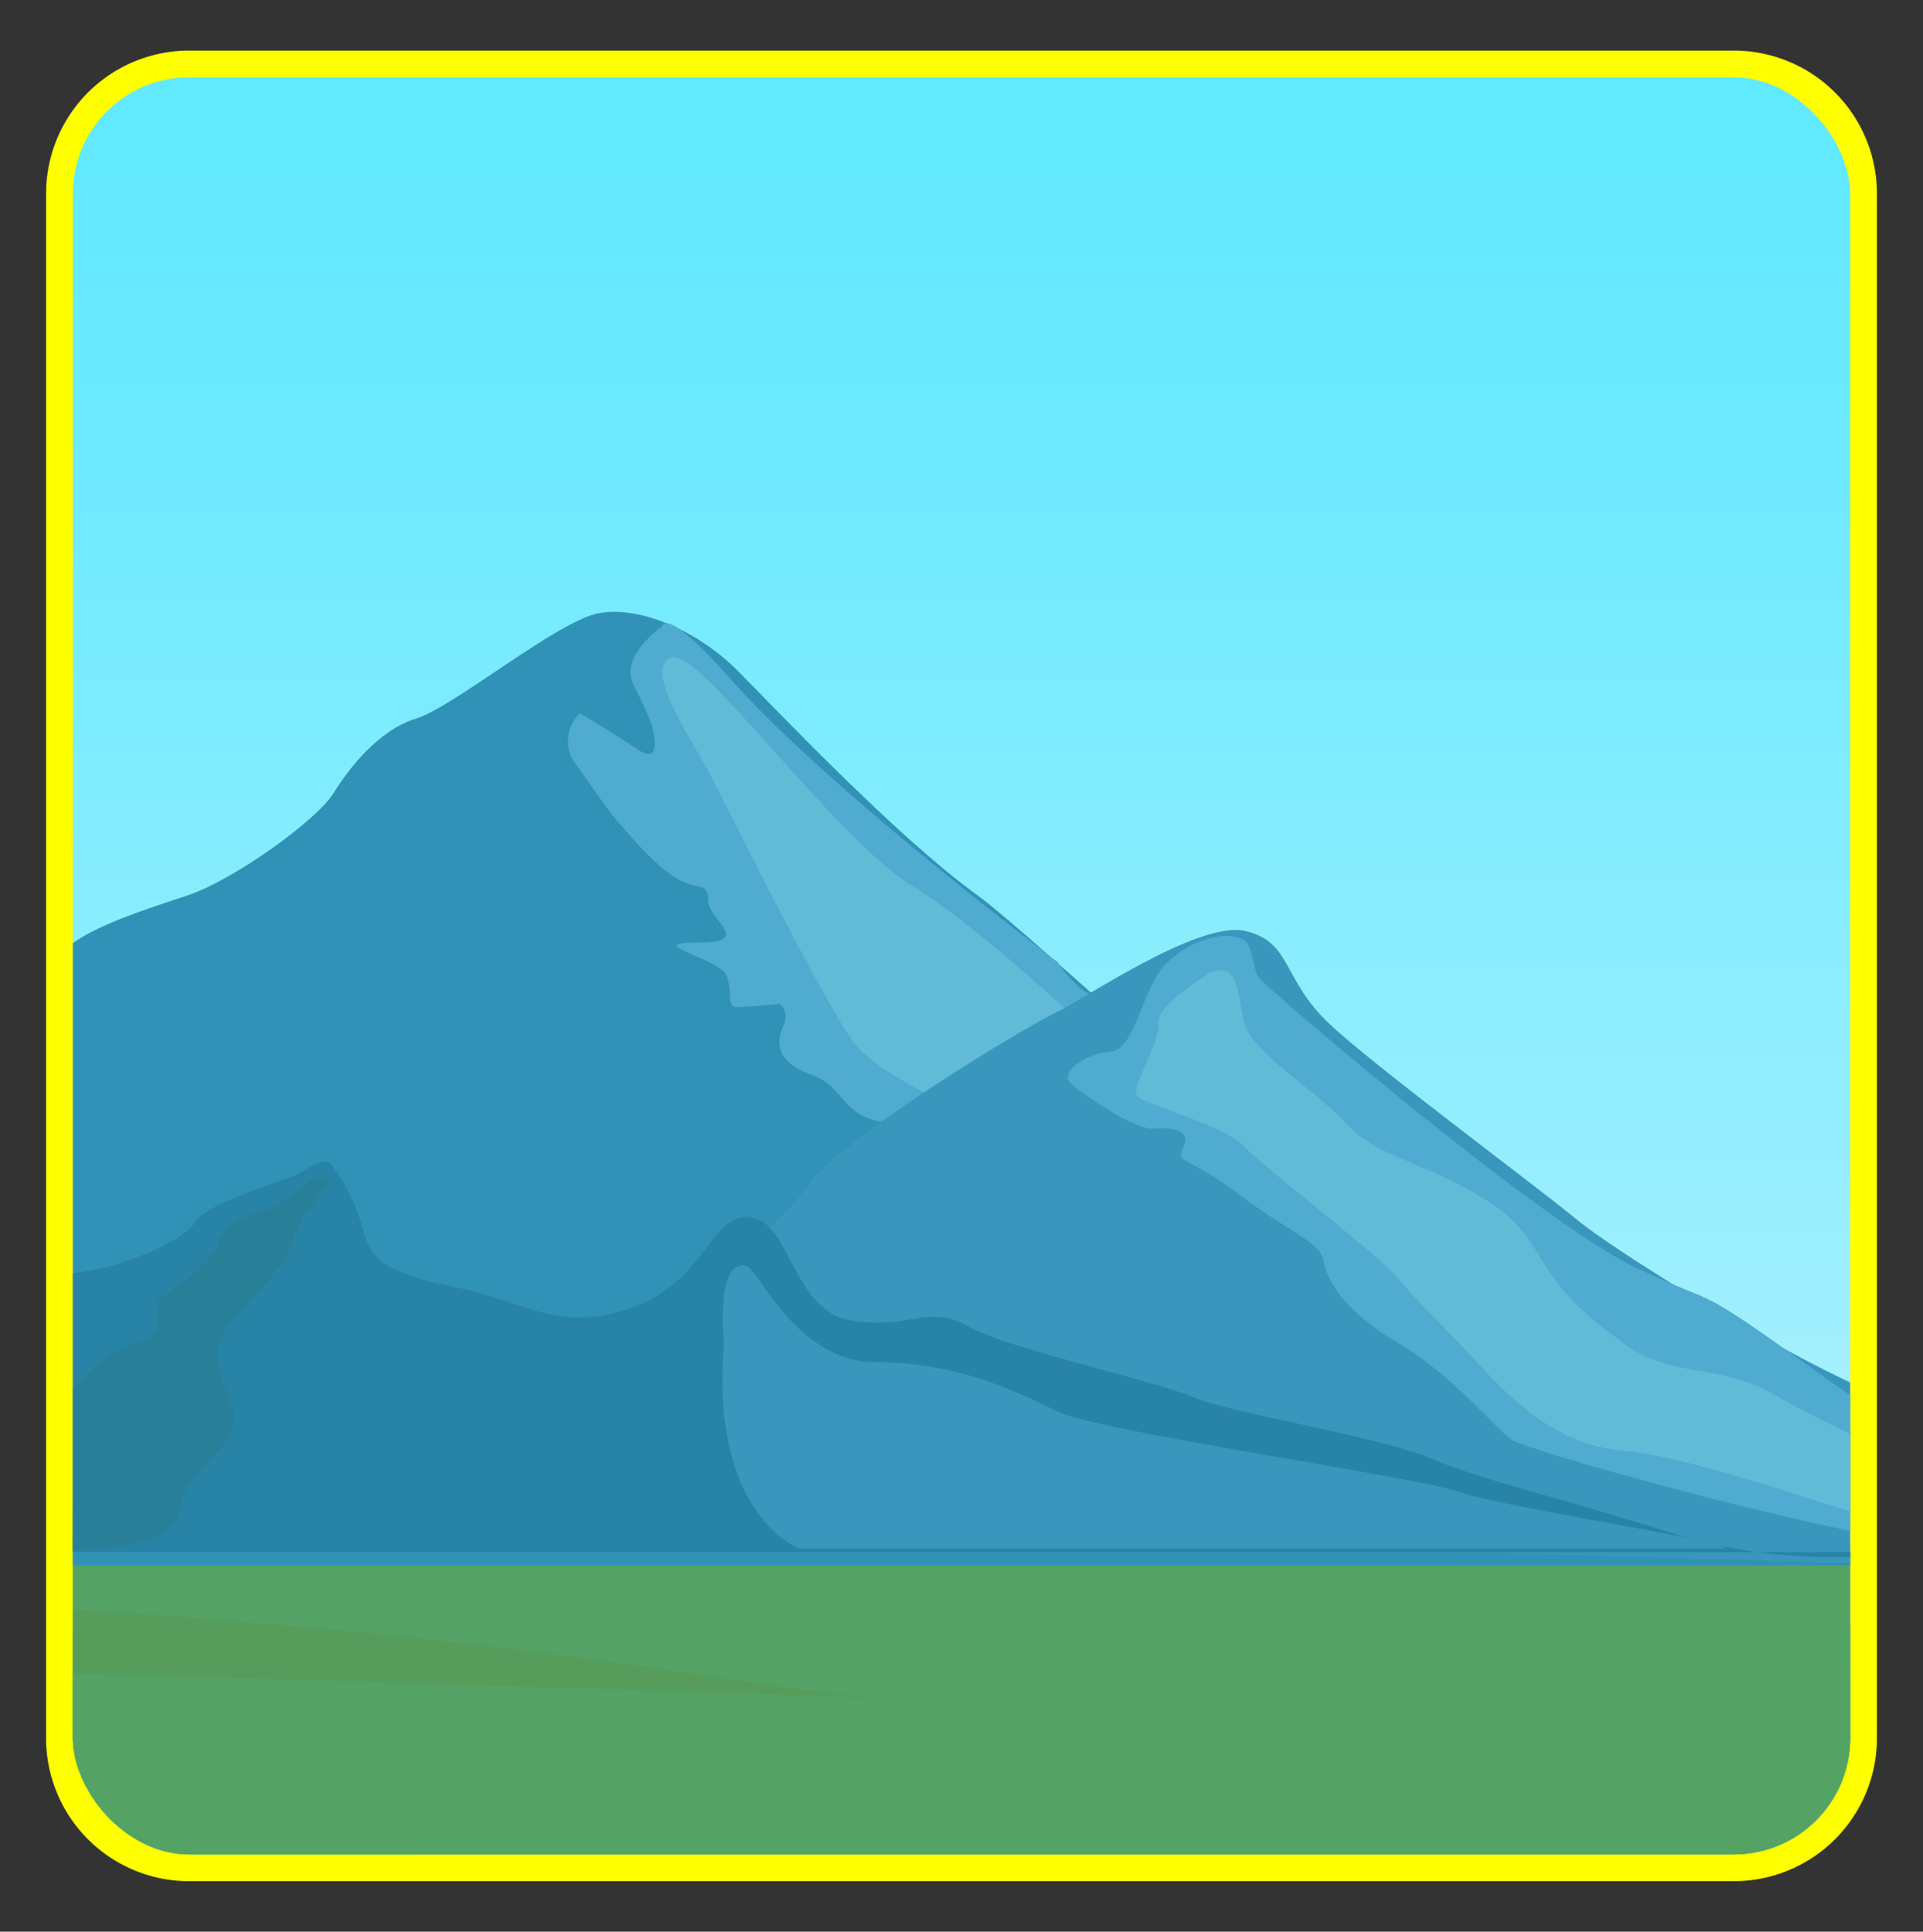 <svg xmlns="http://www.w3.org/2000/svg" xmlns:xlink="http://www.w3.org/1999/xlink" width="432" height="434" viewBox="0 0 432 434">
  <rect x="0" y="0" width="432" height="434" fill="#333333" stroke="none"/>
  <defs>
    <style>
      .cls-1 {
        fill: none;
      }

      .cls-2 {
        isolation: isolate;
      }

      .cls-3 {
        fill: #ff0;
      }

      .cls-4 {
        clip-path: url(#clip-path);
      }

      .cls-5 {
        clip-path: url(#clip-path-2);
      }

      .cls-6 {
        fill: url(#linear-gradient);
      }

      .cls-7 {
        fill: url(#linear-gradient-2);
      }

      .cls-8 {
        fill: #75c289;
      }

      .cls-9 {
        fill: #41b049;
      }

      .cls-10 {
        fill: url(#linear-gradient-3);
      }

      .cls-11 {
        opacity: 0.3;
      }

      .cls-12 {
        fill: #90c856;
      }

      .cls-12, .cls-14 {
        mix-blend-mode: multiply;
      }

      .cls-13 {
        fill: #54a364;
      }

      .cls-14 {
        fill: #60833a;
        opacity: 0.18;
      }

      .cls-15 {
        fill: #3192b8;
      }

      .cls-16 {
        fill: #50abd0;
      }

      .cls-17 {
        fill: #61bbd7;
      }

      .cls-18 {
        fill: #3997bd;
      }

      .cls-19 {
        fill: #2884a6;
      }

      .cls-20 {
        fill: #288098;
      }
    </style>
    <clipPath id="clip-path">
      <rect class="cls-1" x="16.37" y="17.37" width="399.27" height="399.27" rx="26.14"/>
    </clipPath>
    <clipPath id="clip-path-2">
      <rect class="cls-1" x="-202.27" y="-63.65" width="679.16" height="679.16"/>
    </clipPath>
    <linearGradient id="linear-gradient" x1="155.84" y1="535.88" x2="155.84" y2="-46.97" gradientUnits="userSpaceOnUse">
      <stop offset="0" stop-color="#e9f6fd"/>
      <stop offset="0.14" stop-color="#cff4fd"/>
      <stop offset="0.48" stop-color="#94eefe"/>
      <stop offset="0.74" stop-color="#6feaff"/>
      <stop offset="0.87" stop-color="#61e9ff"/>
    </linearGradient>
    <linearGradient id="linear-gradient-2" x1="-1866.33" y1="911.77" x2="2886.75" y2="-386.3" gradientUnits="userSpaceOnUse">
      <stop offset="0.01" stop-color="#80c572"/>
      <stop offset="0.66" stop-color="#94cb7e"/>
      <stop offset="1" stop-color="#95cc80"/>
    </linearGradient>
    <linearGradient id="linear-gradient-3" x1="-682.39" y1="499.59" x2="805.93" y2="499.59" gradientUnits="userSpaceOnUse">
      <stop offset="0.39" stop-color="#62bb54"/>
      <stop offset="0.49" stop-color="#68bd53"/>
      <stop offset="0.62" stop-color="#7ac14e"/>
      <stop offset="0.73" stop-color="#90c749"/>
    </linearGradient>
  </defs>
  <g class="cls-2">
    <g id="Layer_1" data-name="Layer 1">
      <g>
        <path class="cls-3" d="M42.51,11.37h347a32.14,32.14,0,0,1,32.14,32.14v347a32.15,32.15,0,0,1-32.15,32.15h-347a32.15,32.15,0,0,1-32.15-32.15v-347A32.14,32.14,0,0,1,42.51,11.37Z"/>
        <g class="cls-4">
          <g class="cls-5">
            <g>
              <rect class="cls-6" x="-186.83" y="-76.09" width="685.34" height="676.95"/>
              <path class="cls-7" d="M-750.85,427.37l1568.68-4c-.09-.45-.2-.9-.29-1.35-3.7-19.43-2.89-38.89-1.86-58.34-42.7.11-77.44.23-102.69.37q-735.22,4-1471,.39C-756.48,385.42-753.78,406.39-750.85,427.37Z"/>
              <path class="cls-8" d="M-751.44,410.7H817.77c-.07-.18-.16-.37-.23-.56-2.95-8-3-16.05-2.42-24.08-65.49.61-116.68,1.08-143.23,1.3s-62.15,1.59-108.18.76c-104.15-1.89-115.57-11.62-228.42-16.28-65.53-2.7-126.44-2.19-172.38-1.8C49.47,371,20,375.56-82.82,376.53c-80.06.76-134.15-1.32-187-2.7-209.41-5.48-327.54,1.86-488.41,4.3A244.91,244.91,0,0,0-751.44,410.7Z"/>
              <path class="cls-9" d="M823.88,513.86A390,390,0,0,1,817.54,472c-2.84-28.61-3-57.25-2.49-85.88a3.11,3.11,0,0,0-1.84,1.23c-10.07-.9-23.4.16-28.65,2-6.59-4.48-28.71-9-52-5.38-11.43,1.76-12.78,4.06-8.73,6.18-12.16.11-29.83,2.07-36,1.83-7.73-.32-5.72-2.21,0-4.21s16.07-4.57,6.94-6.19c-8.91-1.58-27,.32-27.78.4,17.75-6.88,30.59-13.93,9.55-16-21.63-2.11-45,3.86-61.47,10.27,0,0,3.05-4.62-10-5.91-15.15-1.49-25,.5-31.37,2.55,6-4.14-10.5-5.32-20.55-4.58,19.31-5.69,23.19-14.43-1.85-16.42s-45.56,4.95-59,8.62c0,0-15.91-8.93-39.7-6.37s-22.08,8-19.76,11.88c-17.25-3-37.54-.05-38.39.07,6.32-3.5,7.12-11.65-18-11.94s-30.09,5.65-27.22,8.9c-15.33-2.76-29.86-3.54-37.83-1.69s-1.24,6.18,8.79,7.83c-14.12-.21-32.52.29-44.79,1.77s-18.21,5.73-20,7.33a58.12,58.12,0,0,0-34.18-.57c-5.31-3.22-12.66-7.5-30.46-7s-22.1,5-20.25,7.54c-13.1-3-28-7.82-49.5-4.73-1.35.19-2.61.4-3.75.62-7.81-3.54-29.26-3.22-42.89-.42,4.58-3.54-4.92-7.52-25.37-6.09-20.13,1.4-22.45,5-19.5,8.73a61.42,61.42,0,0,0-18,2.21c.25-3.27-8.87-8.88-29.68-6,5.88-4.26-.35-11.46-28.47-11.46-13.35,0-23,2.18-25.68,4.69-8.79-2.86-25.88-2.1-35.58.14-9.18,2.1-8.16,4.9-.84,7.14-11-.22-21,1.23-26.23,3.08-1.48-2.88-3.54-6.21-14.56-8.32-9.34-1.79-27.6-2.33-36.2,0-10.89,2.95-2.79,7,6.12,9.64-10.23-.69-22.61.61-23.56,2.88-10.07-.9-23.42.16-28.67,2-6.57-4.48-28.71-9-52-5.37-16.6,2.55-12,6.26-.29,8.85l-2.27-.06a49.17,49.17,0,0,0-10.79.73c.29-1.65-6.3-3.24-14.44-3.47s-16.65.93-18.62,2.53l-2.3-.15c.71-.52.24-1.09-.82-1.58a32,32,0,0,0-4.66-1.43,35.69,35.69,0,0,0-6.89-1.22l.53-.25c3.74.33,7.63.65,11.7.63,3.54,0,6.89-.29,10.11-.59,6.29-.57,12.86-1.28,16-2.53,1.24-.49,1.87-1.08,1.06-1.61s-3.58-1.08-6.33-1.42c-3.09-.38-6.43-.67-9.93-.86l.06-.1c5.52.14,11.15.25,16.61.06s10.92-.72,14.16-1.64c1-.28,1.81-.61,2-1,.29-.68-1.93-1.32-4.78-1.69s-6.23-.51-9.56-.65l-5.76-.25a49.24,49.24,0,0,0,7.73-.85,18.64,18.64,0,0,0,5.31-1.77c.47-.27.88-.54,1-.82.34-1-3.32-1.9-7.86-2.28a114.52,114.52,0,0,0-14.48-.06l-.08,0a44.61,44.61,0,0,0,10.25-2.31c1.47-.53,2.81-1.1,3.09-1.71.66-1.54-5.61-2.88-12.45-3.58a172.74,172.74,0,0,0-28.4-.5c-9.24.64-17,2.18-19.54,4.08a3.3,3.3,0,0,0-1.36,2.17c-4-1.5-14.2-2.06-22.32-1.52-8.3.55-14.49,2-18.56,3.56-3.89-1.54-14.2-2.26-22-1.54l-1.1,0c.18-.31.1-.62-.31-.93-1.46-1-7.12-1.7-12.49-1.65a60.54,60.54,0,0,0-13.57,1.57,12.41,12.41,0,0,0-4.95,2.11,10.24,10.24,0,0,0-3-1.83,10.53,10.53,0,0,0-2.66-.82,42.77,42.77,0,0,0-13.43.35,18,18,0,0,0-6.56,2.69,1.53,1.53,0,0,1-.63.2,8.52,8.52,0,0,1-1.24,0c-3.66-.15-7.36-.31-11.09-.29a59,59,0,0,0-10.23.78c-2.67.54-3.79,1.34-3.54,2.1s1.54,1.35,3.31,1.95l-.2,0a147.54,147.54,0,0,0-26.39,2.44,2.12,2.12,0,0,0,1.53-1.12c.4-.75.79-1.5-.05-2.24s-2.88-1.4-4.86-2A32.52,32.52,0,0,0-549,364a59.28,59.28,0,0,0-8.65.14c-2.71.25-5.09.62-7.43,1l-.55-.08a29.19,29.19,0,0,0,8.18-3.5c1.49-1,2.22-2.23-.26-3.2s-7.86-1.56-13.25-1.64a118,118,0,0,0-15.4.86,74.23,74.23,0,0,0-13.55,2.71c1.22-1.35-1.69-2.81-7-3.7a110.3,110.3,0,0,0-21.39-.91,65.67,65.67,0,0,0-9.22,1c-4.09.82-5.37,2.09-4.49,3.24s3.7,2.2,6.87,3.17h-2a129.34,129.34,0,0,0-18.47.78c-5.38.7-9.22,1.93-9.24,3.22s3.92,2.54,9.05,3.4l-.45.11c-9-.37-18.88.67-22.5,2.36-.86-1.34-5.47-2.44-10.44-3.33a59.84,59.84,0,0,0-13.51-1c-1.81.11-3.34.34-4.84.57l-9.54,1.43-.45,0a9.8,9.8,0,0,0,2.13-1.18c1.75-1.2,3.42-2.45,2.4-3.68s-5.49-2.43-11.65-2.58a64,64,0,0,0-13.55,1.2c-8.53,1.67-13,4.13-12.11,6.52a33.72,33.72,0,0,0-7.14-.51h-.23c2.3,55,6.69,109.91,10.72,164.85H823.8C824.57,528,825.37,520.94,823.88,513.86Z"/>
              <polygon class="cls-10" points="-682.39 316.85 805.93 363.76 793.53 682.33 -682.39 682.33 -682.39 316.85"/>
              <g class="cls-11">
                <path class="cls-12" d="M-740.56,738.66H856.67c-7.79-17.93-15.63-37.86-18.62-51.56-7.09-32.52-10.46-67.55-13.81-100.57A264.73,264.73,0,0,1,823,555.69c.32-21.31,3.11-42.68.91-63.92-2.93-28.36-5-56.81-6.34-85.29-.59-12-1-24-1.41-36-411.73-4.91-713.64-7.59-734.27-4.76-10,2.6-20.19,5.2-30.49,7.71A1126.34,1126.34,0,0,1-81.27,397.7c-98.55,12.07-207.72,12.2-303,27.4,57.74,3.11,116.8,1.6,174.7-.24,40.44-1.29,80.91-2.16,121.32-3.41,31.38-1,62.81-2.09,94.31-2.19,23.28-.07,56.13-.61,76.12,4.32,16,4,10.34,10.19-.26,14.76C64.7,445.71,39.36,451,15.36,455.52c-31.93,6-65.8,10.92-100.45,14.79-32.86,3.68-67.11,6.69-101.74,7.53-22.91.55-50.65.57-69.81-4.39-1.06-.3-1.29-.71-.37-1.06,21.34-8.57,62.36-8.57,80.6-18-45-6.18-98.71-2.82-145.39-1.28-58.66,1.91-117.73,4.45-176.68,5.07-84.38.91-167.78-4.18-251.52-7.36C-746.53,546.76-742.87,642.7-740.56,738.66Z"/>
              </g>
              <path class="cls-13" d="M-631.61,430.33c-16.44,2.81-33.49,4.84-50.17,6.93-22.72,2.82-45.56,5-68.47,6.59,2.85,79,5.85,157.92,8.14,236.88L839.25,692c-.45-1.69-.86-3.33-1.2-4.87-7.09-32.52-10.46-67.55-13.81-100.57A264.73,264.73,0,0,1,823,555.69c.32-21.31,3.11-42.68.91-63.92-2.93-28.36-5-56.81-6.34-85.29-.92-18.82-1.53-37.65-2-56.47-221.44-1.59-432.74-3.07-621.27-4.32l-32.11-.21c-443-2.91-752.6-4.43-758.07-2.85-18.83,5.43-39.55,11-55.56,19.86-3.67,2-9.7,5.31-9.16,9,1,6.46,13.43,11.28,20.49,14.46,14.92,6.73,41.7,16.51,34.48,31.47C-609.33,425.07-620.77,428.48-631.61,430.33Z"/>
              <path class="cls-14" d="M-152.77,338.56s-399.88,48.14-281.88,71.37,332.82,30.31,438.78,35.94,384.39-5.82,369.26-7.74S252.44,420.4,172.18,426.78s-367,2.71-424.86-16.85-22.25-37.76,73.41-37.83,416,10.53,384.48,9.81-74-13.85-201.08-21S-152.77,338.56-152.77,338.56Z"/>
              <g>
                <path class="cls-15" d="M-232.42,341.55s75.65-46.51,86.85-50.74,38.29-17.76,47.63-23.67,19.62-11,39.23-16.92,43-17.76,51.37-21.14S10.4,216.39,16,212.17s15.87-7.61,26.15-11,29-16.91,32.68-22.83S85.12,164,93.52,161.43s31.76-22,41.1-23.68S157,142,165.44,150.43s35.49,37.21,54.17,50.74,151.3,140.38,191.46,147.15c0,0,14.94.85,22.41,3.38H-254.84Z"/>
                <path class="cls-16" d="M148.7,140.8s-9.6,6.53-6.4,13,4,8.7,4,8.7,3.2,10.15-3.2,5.8-12.81-8-12.81-8a8.54,8.54,0,0,0-.8,11.6c4.8,6.53,6.4,9.42,9.61,13.05s8,9.42,12.81,12.32,7.2.73,7.2,5.08,10.41,9.42-2.4,9.42,4.8,3.62,6.4,7.25,0,7.25,2.4,7.25,9.61-.73,9.61-.73,2.4,1.45.8,5.08-1.6,8,6.41,10.87,6.4,10.15,18.41,10.87,15.21-1.45,22.41-2.9,16-3.62,18.42-6.52,8.8-7.25,7.2-9.42,0-8-4-10.15-7.21-7.25-7.21-7.25-51.23-38.42-73.65-63.79C163.91,152.4,150.3,136.45,148.7,140.8Z"/>
                <path class="cls-17" d="M151,147.68c6.38-1.76,36.43,40.6,53.94,51.38s44.59,37.21,44.59,37.21,24.05,37,10.74,31.29S200,246,191.59,233.94s-29.42-55.18-32.92-61.52S144.17,149.56,151,147.68Z"/>
                <path class="cls-18" d="M64.1,343s37.13-27.27,63.75-40.59,45.53-24.1,53.23-35.52,50.43-36.78,56-39.32,32.22-20.93,42.73-18.39,8,10.62,18.91,20.93c9.67,9.15,46.93,36.78,55.33,43.76s42,27.91,64.45,38.06,38,23.07,56.35,28.24c21.79,6.14,38,13.07,58.83,13.07,0,0-25.91,1.4-58.89.08C305.11,346.56,63,344.06,64.1,343Z"/>
                <path class="cls-16" d="M279.61,211.32c-3.69-2.48-11.91-.42-17.51,5.07s-7,19.46-12.61,19.88-11.67,4.65-8.87,7.19S255.1,254,259.3,253.6s8.4.43,6.54,4.23.93,1.69,12.61,10.57,18.21,10.57,18.91,15,4.9,11.42,16.81,18.4,21.71,19,25.22,21.56,68.41,20.72,96.43,24.1,55.18,5.08,90.67,6.77c0,0-77.6-16.91-113.09-42.28S389.12,295,367.64,284.89s-82.37-62.2-84.84-65.25C281.37,217.86,281.57,212.63,279.61,211.32Z"/>
                <path class="cls-19" d="M-152.34,292.93s58.14-27.91,68-30.45,11.2,0,14.71,7.62,4.9,12,9.1,15.22,31.52,10.15,40.63,10.15S4.56,287.22,16.47,286s25.22-7.61,27.32-11.42S62,265.66,65.5,264.39s7-5.08,9.11-2.54a43.55,43.55,0,0,1,7,14.59c1.4,5.71,4.2,9.51,20.31,12.68s23.81,10.78,40.63,4.44,17.12-22,26.73-19.9c8.46,1.81,9,21.17,22.3,23.07s16.81-3.8,25.91,1.27,41.33,12.05,50.44,15.86,42,8.88,53.93,13.95,25.22,7.61,53.24,16.49,51.13,4.44,55.34,4.44H-195.07Z"/>
                <path class="cls-18" d="M167.77,284.47c2.7.8,11.21,21.57,28.95,21.57s31.29,6.34,40.63,11,81.25,14.8,90.59,18.18,55.57,10.15,59.78,12.69H179.45s-20.08-7.61-16.81-46.09C162.64,301.81,160.61,282.36,167.77,284.47Z"/>
                <path class="cls-20" d="M71.42,264.6c-3.1.74-2.49,2.25-8.41,5.64s-11.2,2.53-14.32,9.58-12.76,10.43-13.38,13,2.18,7-3.74,8.45S20.36,307.45,18.5,310,3.86,321.26-2.67,320.41s-16.19,5.64-16.19,5.64a132.65,132.65,0,0,0-11.52,9.58c-7.47,6.77-15.57,11-16.81,11.28a15,15,0,0,0-3.74,2.26s44.21-.85,57-.85,33.63.56,34.56-9.58,15.25-13,11.21-23.4-4.05-13.81.31-18.61,12.14-13.25,12.14-14.09,3.42-9,5-11S77.33,263.19,71.42,264.6Z"/>
                <path class="cls-17" d="M271.91,218.51s-12.14,7.19-11.68,11.42-6.53,14.79-4.67,16.49,20.08,6.76,23.82,11,31.29,25.37,34.56,29.6,11.67,12.26,18.67,19.87,17.28,17.76,31.76,19,43.43,11.42,50.9,13.53,23.81,4.23,36.42,5.5,21.95,3.38,24.29,3.38,19.14.42,19.14.42-39.22-10.15-57.9-17.33a287.68,287.68,0,0,1-39.7-18.61c-11.67-6.34-22.41-3.38-32.22-10.57s-14-11-19.14-19.45-7.94-11-18.22-16.49-19.61-7.19-25.68-14-21.48-16.07-22.88-22.84S278,216,271.91,218.51Z"/>
              </g>
            </g>
          </g>
        </g>
      </g>
    </g>
  </g>
</svg>
